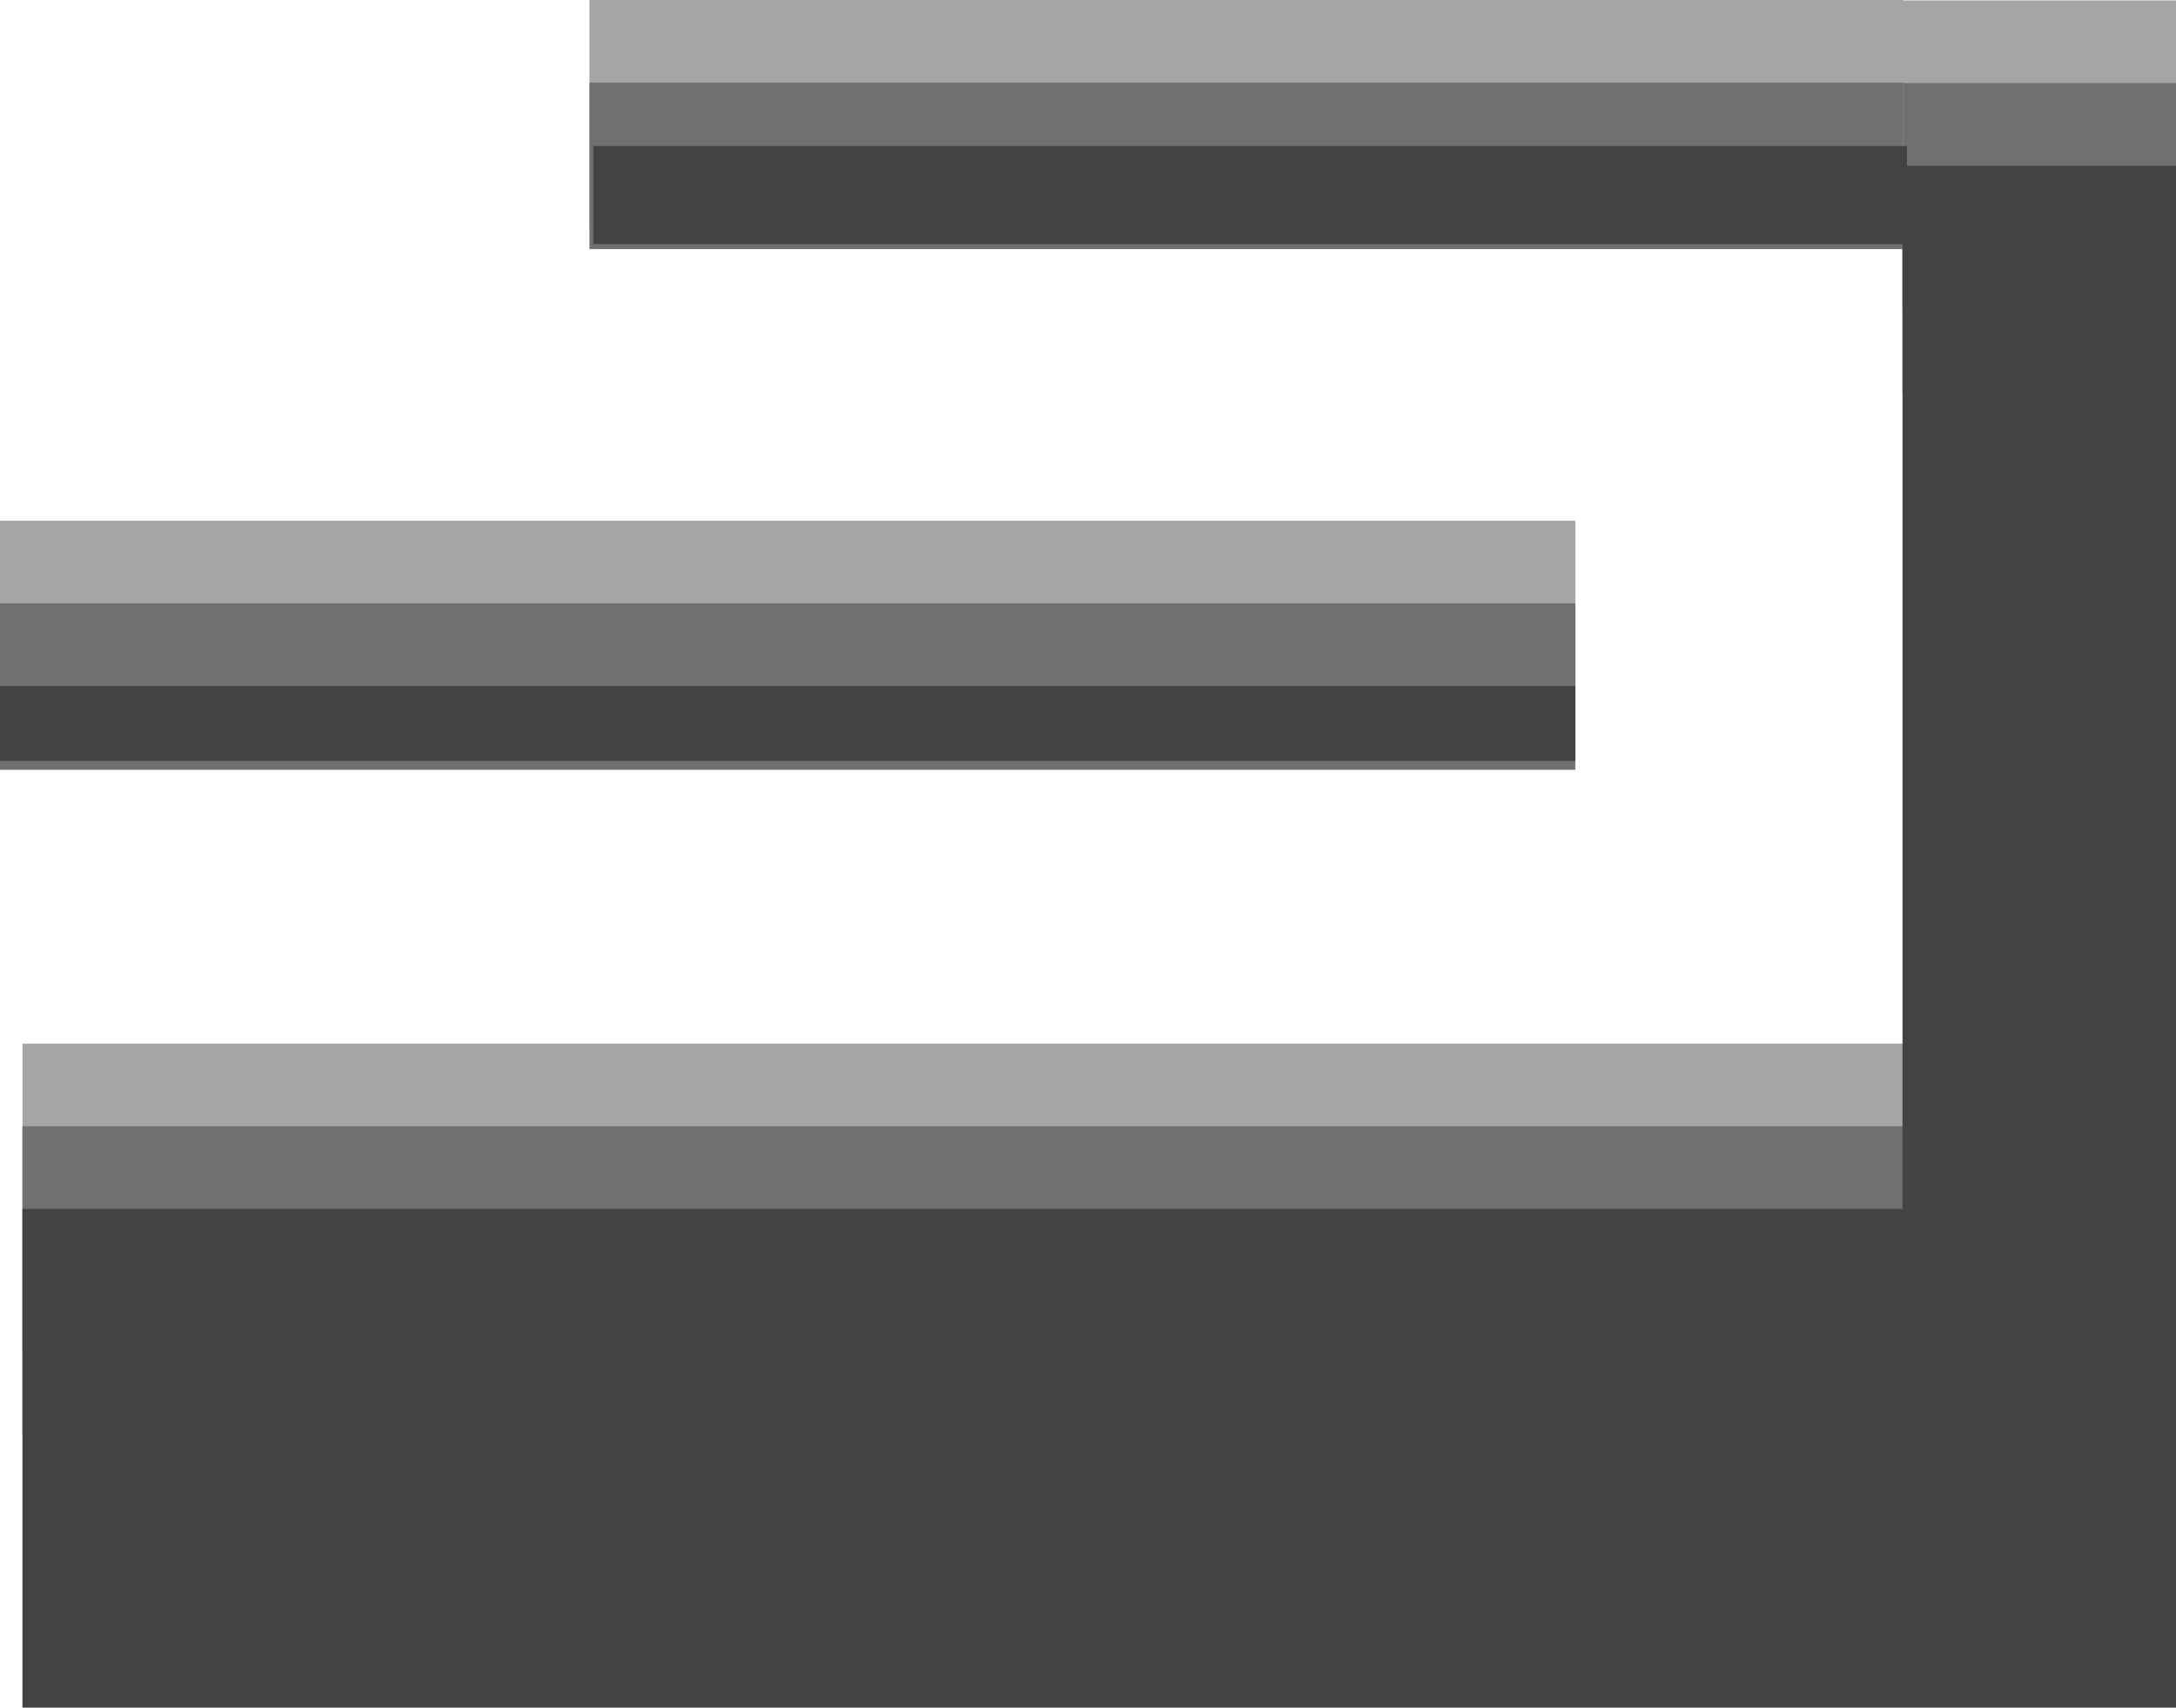 <svg version="1.1" xmlns="http://www.w3.org/2000/svg" xmlns:xlink="http://www.w3.org/1999/xlink" width="564.19" height="442.691" viewBox="0,0,564.19,442.691"><g transform="translate(74.319,-34.348)"><g data-paper-data="{&quot;isPaintingLayer&quot;:true}" fill-rule="nonzero" stroke="none" stroke-width="0" stroke-linecap="butt" stroke-linejoin="miter" stroke-miterlimit="10" stroke-dasharray="" stroke-dashoffset="0" style="mix-blend-mode: normal"><path d="M418.958,114.467v-80h70.913v80z" fill="#a5a5a5"/><path d="M418.958,135.895v-80h70.913v80z" fill="#707070"/><path d="M-68.5,384.896v-80h558.371v80z" fill="#a5a5a5"/><path d="M-68.5,406.325v-80h558.371v80z" fill="#707070"/><path d="M-68.5,477.039v-129.286h558.371v129.286z" fill="#434343"/><path d="M-74.319,228.396v-59.061h408.448v59.061z" fill="#a5a5a5"/><path d="M-74.319,233.911v-43.148h408.448v43.148z" fill="#707070"/><path d="M-74.319,231.621v-19.429h408.448v19.429z" fill="#434343"/><path d="M78.522,93.409v-59.061h340.606v59.061z" fill="#a5a5a5"/><path d="M78.522,98.924v-43.148h340.606v43.148z" fill="#707070"/><path d="M79.522,97.634v-25.429h340.606v25.429z" fill="#434343"/><path d="M418.958,361.081v-283.757h70.913v283.757z" fill="#434343"/></g></g></svg>